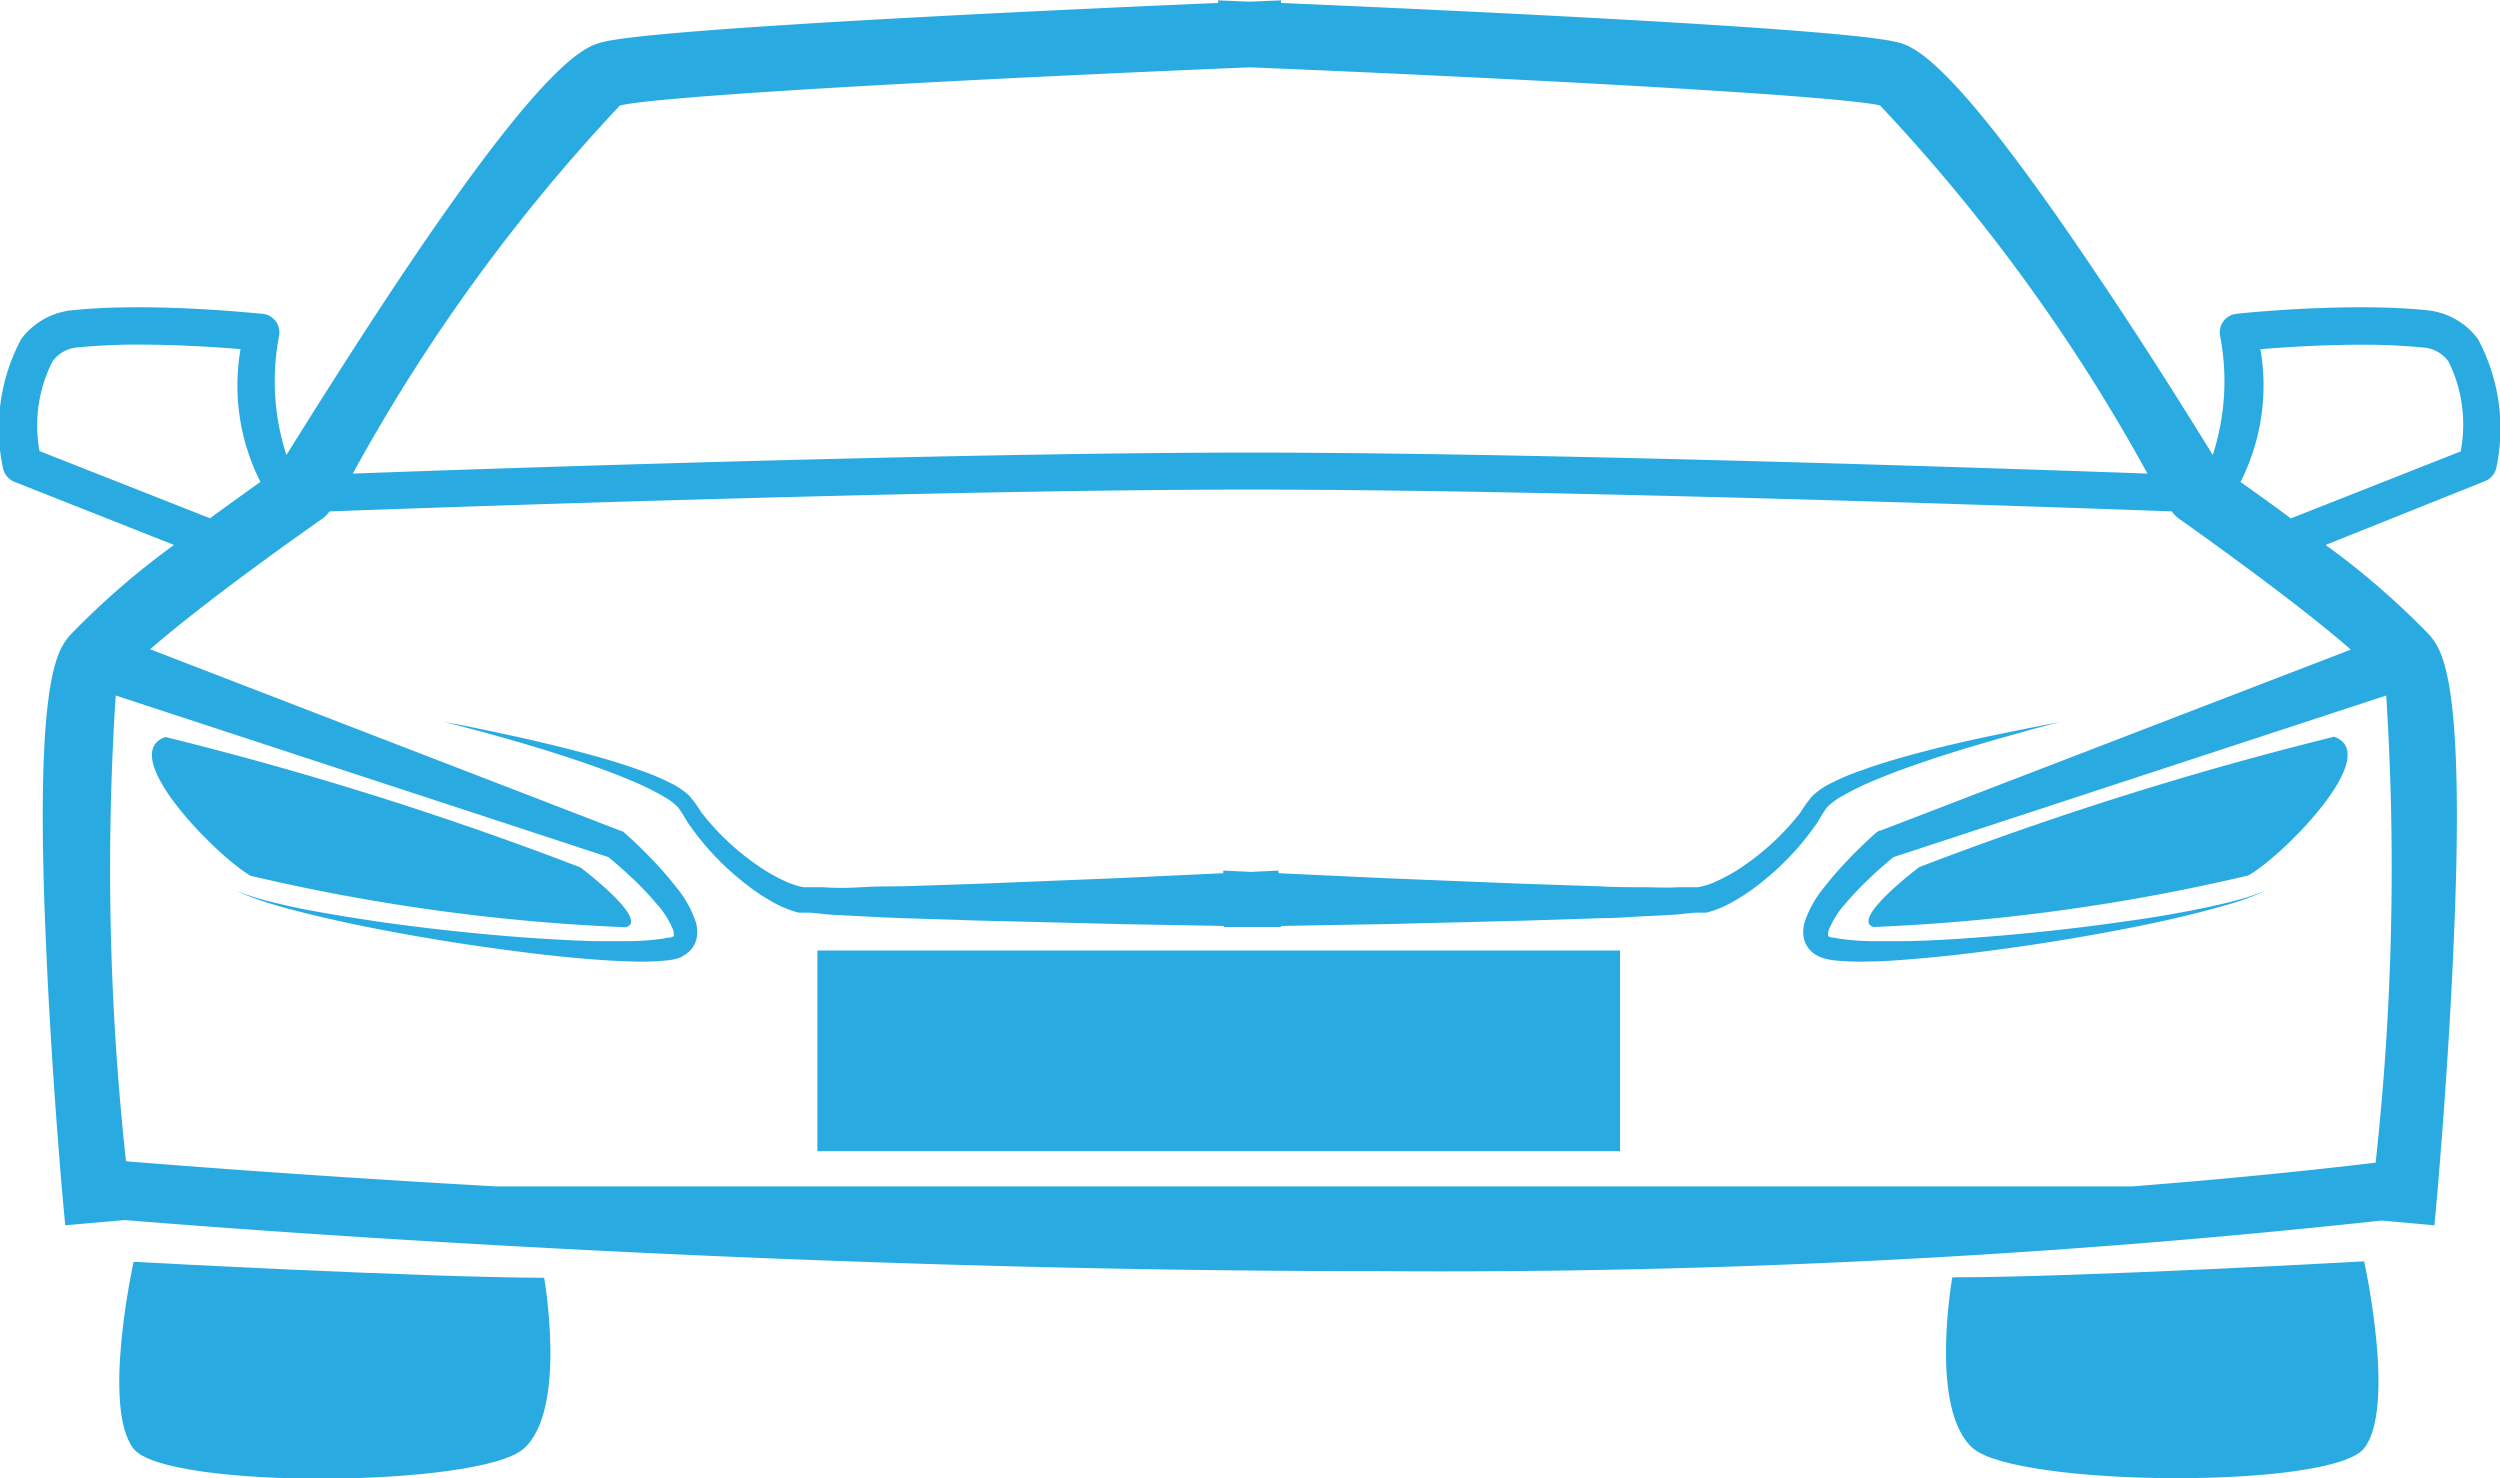 <svg xmlns="http://www.w3.org/2000/svg" width="21.089" height="12.47" viewBox="0 0 21.089 12.47">
  <defs>
    <style>
      .cls-1 {
        fill: #29abe2;
      }
    </style>
  </defs>
  <g id="Group_131021" data-name="Group 131021" transform="translate(-3265.075 -981.891)">
    <g id="Group_131012" data-name="Group 131012" transform="translate(3265.075 981.891)">
      <g id="Group_29068" data-name="Group 29068" transform="translate(0 0)">
        <path id="Path_53889" data-name="Path 53889" class="cls-1" d="M48.218,399.56c.209-.059-.383-.505-.383-.505a29.515,29.515,0,0,0-3.5-1.1c-.423.145.441,1.014.719,1.171A16.782,16.782,0,0,0,48.218,399.56Z" transform="translate(-42.939 -391.738)"/>
        <path id="Path_53890" data-name="Path 53890" class="cls-1" d="M59.536,373.8a.61.61,0,0,0-.441-.244c-.157-.016-.341-.024-.547-.024-.53,0-1.027.052-1.048.055a.158.158,0,0,0-.14.182,2.015,2.015,0,0,1-.061,1.009c-.181-.294-.571-.922-1-1.555-1.225-1.823-1.533-1.9-1.681-1.931-.514-.121-4.108-.281-5.179-.327v-.022l-.265.011-.265-.011v.022c-1.071.045-4.665.206-5.179.327-.148.035-.457.108-1.681,1.931-.424.632-.815,1.26-1,1.555a2.019,2.019,0,0,1-.061-1.009.158.158,0,0,0-.14-.182c-.021,0-.518-.055-1.048-.055-.206,0-.39.008-.547.024a.612.612,0,0,0-.441.244,1.6,1.6,0,0,0-.154,1.088.158.158,0,0,0,.1.118l1.343.531a6.6,6.6,0,0,0-.88.764c-.1.123-.3.351-.2,2.6.045,1.064.136,2.087.137,2.1l.025.275.5-.044c1.32.107,5.7.431,10.589.431a73.451,73.451,0,0,0,8.45-.427l.447.04.025-.275c0-.011.092-1.034.137-2.1.1-2.245-.1-2.474-.2-2.6a6.6,6.6,0,0,0-.88-.764L59.592,375a.158.158,0,0,0,.1-.118A1.6,1.6,0,0,0,59.536,373.8Zm-15.67-1.971c.414-.093,3.394-.242,5.313-.321,1.919.079,4.9.229,5.313.321a15.15,15.15,0,0,1,2.256,3.106c-1.277-.046-4.991-.171-7.411-.177H49.02c-2.42.006-6.134.13-7.411.177A15.145,15.145,0,0,1,43.865,371.827Zm-4.9,2.916a1.2,1.2,0,0,1,.109-.755.29.29,0,0,1,.219-.12,5.146,5.146,0,0,1,.515-.023c.336,0,.665.023.853.038a1.8,1.8,0,0,0,.168,1.12c-.113.081-.262.187-.425.307Zm19.5,1.674-3.971,1.528-.007,0a.1.1,0,0,0-.031.019c-.08.072-.154.143-.228.22a3.011,3.011,0,0,0-.209.24.914.914,0,0,0-.166.3.293.293,0,0,0-.007.114.211.211,0,0,0,.062.122.233.233,0,0,0,.051.038l.029.014.02.007a.5.5,0,0,0,.095.02,2.193,2.193,0,0,0,.32.009c.1,0,.207-.009.31-.017.205-.016.409-.038.613-.064q.61-.077,1.213-.194c.2-.039.4-.082.6-.132.1-.026.2-.052.3-.082a2.033,2.033,0,0,0,.287-.109,2.083,2.083,0,0,1-.291.094c-.1.025-.2.047-.3.067-.2.04-.4.073-.6.1q-.605.087-1.215.133c-.2.016-.406.028-.609.033-.1,0-.2,0-.3,0a2.009,2.009,0,0,1-.292-.022l-.032-.007-.014,0-.009,0-.016-.007-.005,0-.01-.008c0-.005,0-.006,0-.014a.121.121,0,0,1,.006-.037.756.756,0,0,1,.141-.222,2.582,2.582,0,0,1,.2-.211c.066-.063.136-.124.205-.181l4.156-1.363a22.858,22.858,0,0,1-.089,3.941c-.668.079-1.356.146-2.057.2H42.816c-1.472-.083-2.578-.168-3.12-.212a22.734,22.734,0,0,1-.087-3.929l4.156,1.363c.069.057.139.118.205.181a2.628,2.628,0,0,1,.2.211.749.749,0,0,1,.141.222.116.116,0,0,1,.006.037c0,.007,0,.009,0,.014l-.01.008-.006,0-.015.007-.009,0-.015,0-.032.007a2.009,2.009,0,0,1-.292.022c-.1,0-.2,0-.3,0-.2-.006-.405-.018-.609-.033-.406-.031-.812-.075-1.215-.133-.2-.03-.4-.062-.6-.1q-.15-.029-.3-.067a2.066,2.066,0,0,1-.291-.094,2.047,2.047,0,0,0,.287.109c.1.031.2.057.3.082.2.05.4.093.6.132q.6.117,1.213.194c.2.026.407.048.613.064.1.008.205.014.31.017a2.191,2.191,0,0,0,.32-.009.481.481,0,0,0,.094-.02l.02-.007L44.4,379a.24.24,0,0,0,.051-.038.212.212,0,0,0,.061-.122.3.3,0,0,0-.007-.114.91.91,0,0,0-.166-.3,2.911,2.911,0,0,0-.209-.24c-.073-.076-.147-.148-.228-.22a.1.1,0,0,0-.031-.019l-.006,0L39.9,376.417c.421-.368,1.148-.889,1.45-1.1a.269.269,0,0,0,.063-.063c1.035-.038,5.213-.184,7.77-.184s6.735.146,7.77.184a.272.272,0,0,0,.063.063C57.313,375.528,58.04,376.049,58.46,376.417Zm.931-1.674-1.439.568c-.163-.121-.312-.227-.425-.307a1.8,1.8,0,0,0,.168-1.12c.188-.016.517-.038.853-.038a5.137,5.137,0,0,1,.515.023.289.289,0,0,1,.219.119A1.2,1.2,0,0,1,59.391,374.743Z" transform="translate(-38.633 -370.94)"/>
        <path id="Path_53891" data-name="Path 53891" class="cls-1" d="M111.089,397.953a29.521,29.521,0,0,0-3.5,1.1s-.591.446-.383.505a16.78,16.78,0,0,0,3.16-.435C110.648,398.967,111.512,398.1,111.089,397.953Z" transform="translate(-91.4 -391.738)"/>
        <path id="Path_53892" data-name="Path 53892" class="cls-1" d="M67.36,397.662c-.166.043-.344.092-.531.159a2.159,2.159,0,0,0-.285.12.64.64,0,0,0-.143.1,1.033,1.033,0,0,0-.1.138,2.117,2.117,0,0,1-.453.433,1.475,1.475,0,0,1-.273.157.62.62,0,0,1-.138.043h-.073l-.086,0c-.115.007-.224,0-.334,0s-.218,0-.331-.007l-.655-.022-1.162-.047-.9-.042v-.022l-.233.011-.233-.011v.022l-.9.042-1.162.047-.655.022c-.113,0-.22,0-.331.007s-.219.008-.334,0l-.085,0h-.074a.626.626,0,0,1-.138-.043,1.49,1.49,0,0,1-.273-.157,2.111,2.111,0,0,1-.452-.433,1.1,1.1,0,0,0-.1-.138.638.638,0,0,0-.143-.1,2.146,2.146,0,0,0-.285-.12c-.187-.067-.366-.116-.531-.159-.331-.086-.61-.144-.8-.184s-.307-.059-.307-.059.111.027.3.078.466.128.788.235c.161.054.335.115.512.191a2.18,2.18,0,0,1,.261.131.512.512,0,0,1,.109.083,1.262,1.262,0,0,1,.077.121,2.274,2.274,0,0,0,.461.5,1.723,1.723,0,0,0,.3.2.839.839,0,0,0,.182.069l.012,0h.02l.021,0,.043,0,.085.008c.111.014.23.015.345.022s.234.012.344.016l.658.021,1.165.029.892.016v.009l.238,0h.008l.237,0v-.009l.892-.016,1.166-.029.658-.021c.111,0,.229-.01.344-.016s.234-.008.346-.022l.085-.008.042,0,.021,0h.02l.012,0a.841.841,0,0,0,.182-.069,1.717,1.717,0,0,0,.3-.2,2.28,2.28,0,0,0,.461-.5,1.178,1.178,0,0,1,.077-.121.527.527,0,0,1,.109-.083,2.179,2.179,0,0,1,.261-.131c.177-.076.351-.137.512-.191.323-.107.6-.182.788-.235s.3-.078.3-.078-.112.019-.307.059S67.691,397.576,67.36,397.662Z" transform="translate(-51.111 -391.328)"/>
        <path id="Path_53893" data-name="Path 53893" class="cls-1" d="M43.127,417.2s-.272,1.231,0,1.577,2.918.327,3.29,0,.173-1.442.173-1.442C45.526,417.331,43.127,417.2,43.127,417.2Z" transform="translate(-42 -406.556)"/>
        <path id="Path_53894" data-name="Path 53894" class="cls-1" d="M110.052,417.331s-.2,1.116.174,1.442,3.028.347,3.3,0,0-1.577,0-1.577S111.119,417.331,110.052,417.331Z" transform="translate(-93.583 -406.556)"/>
      </g>
      <path id="Path_70622" data-name="Path 70622" class="cls-1" d="M0,0H6.771V1.693H0Z" transform="translate(6.895 8.018)"/>
    </g>
  </g>
</svg>
